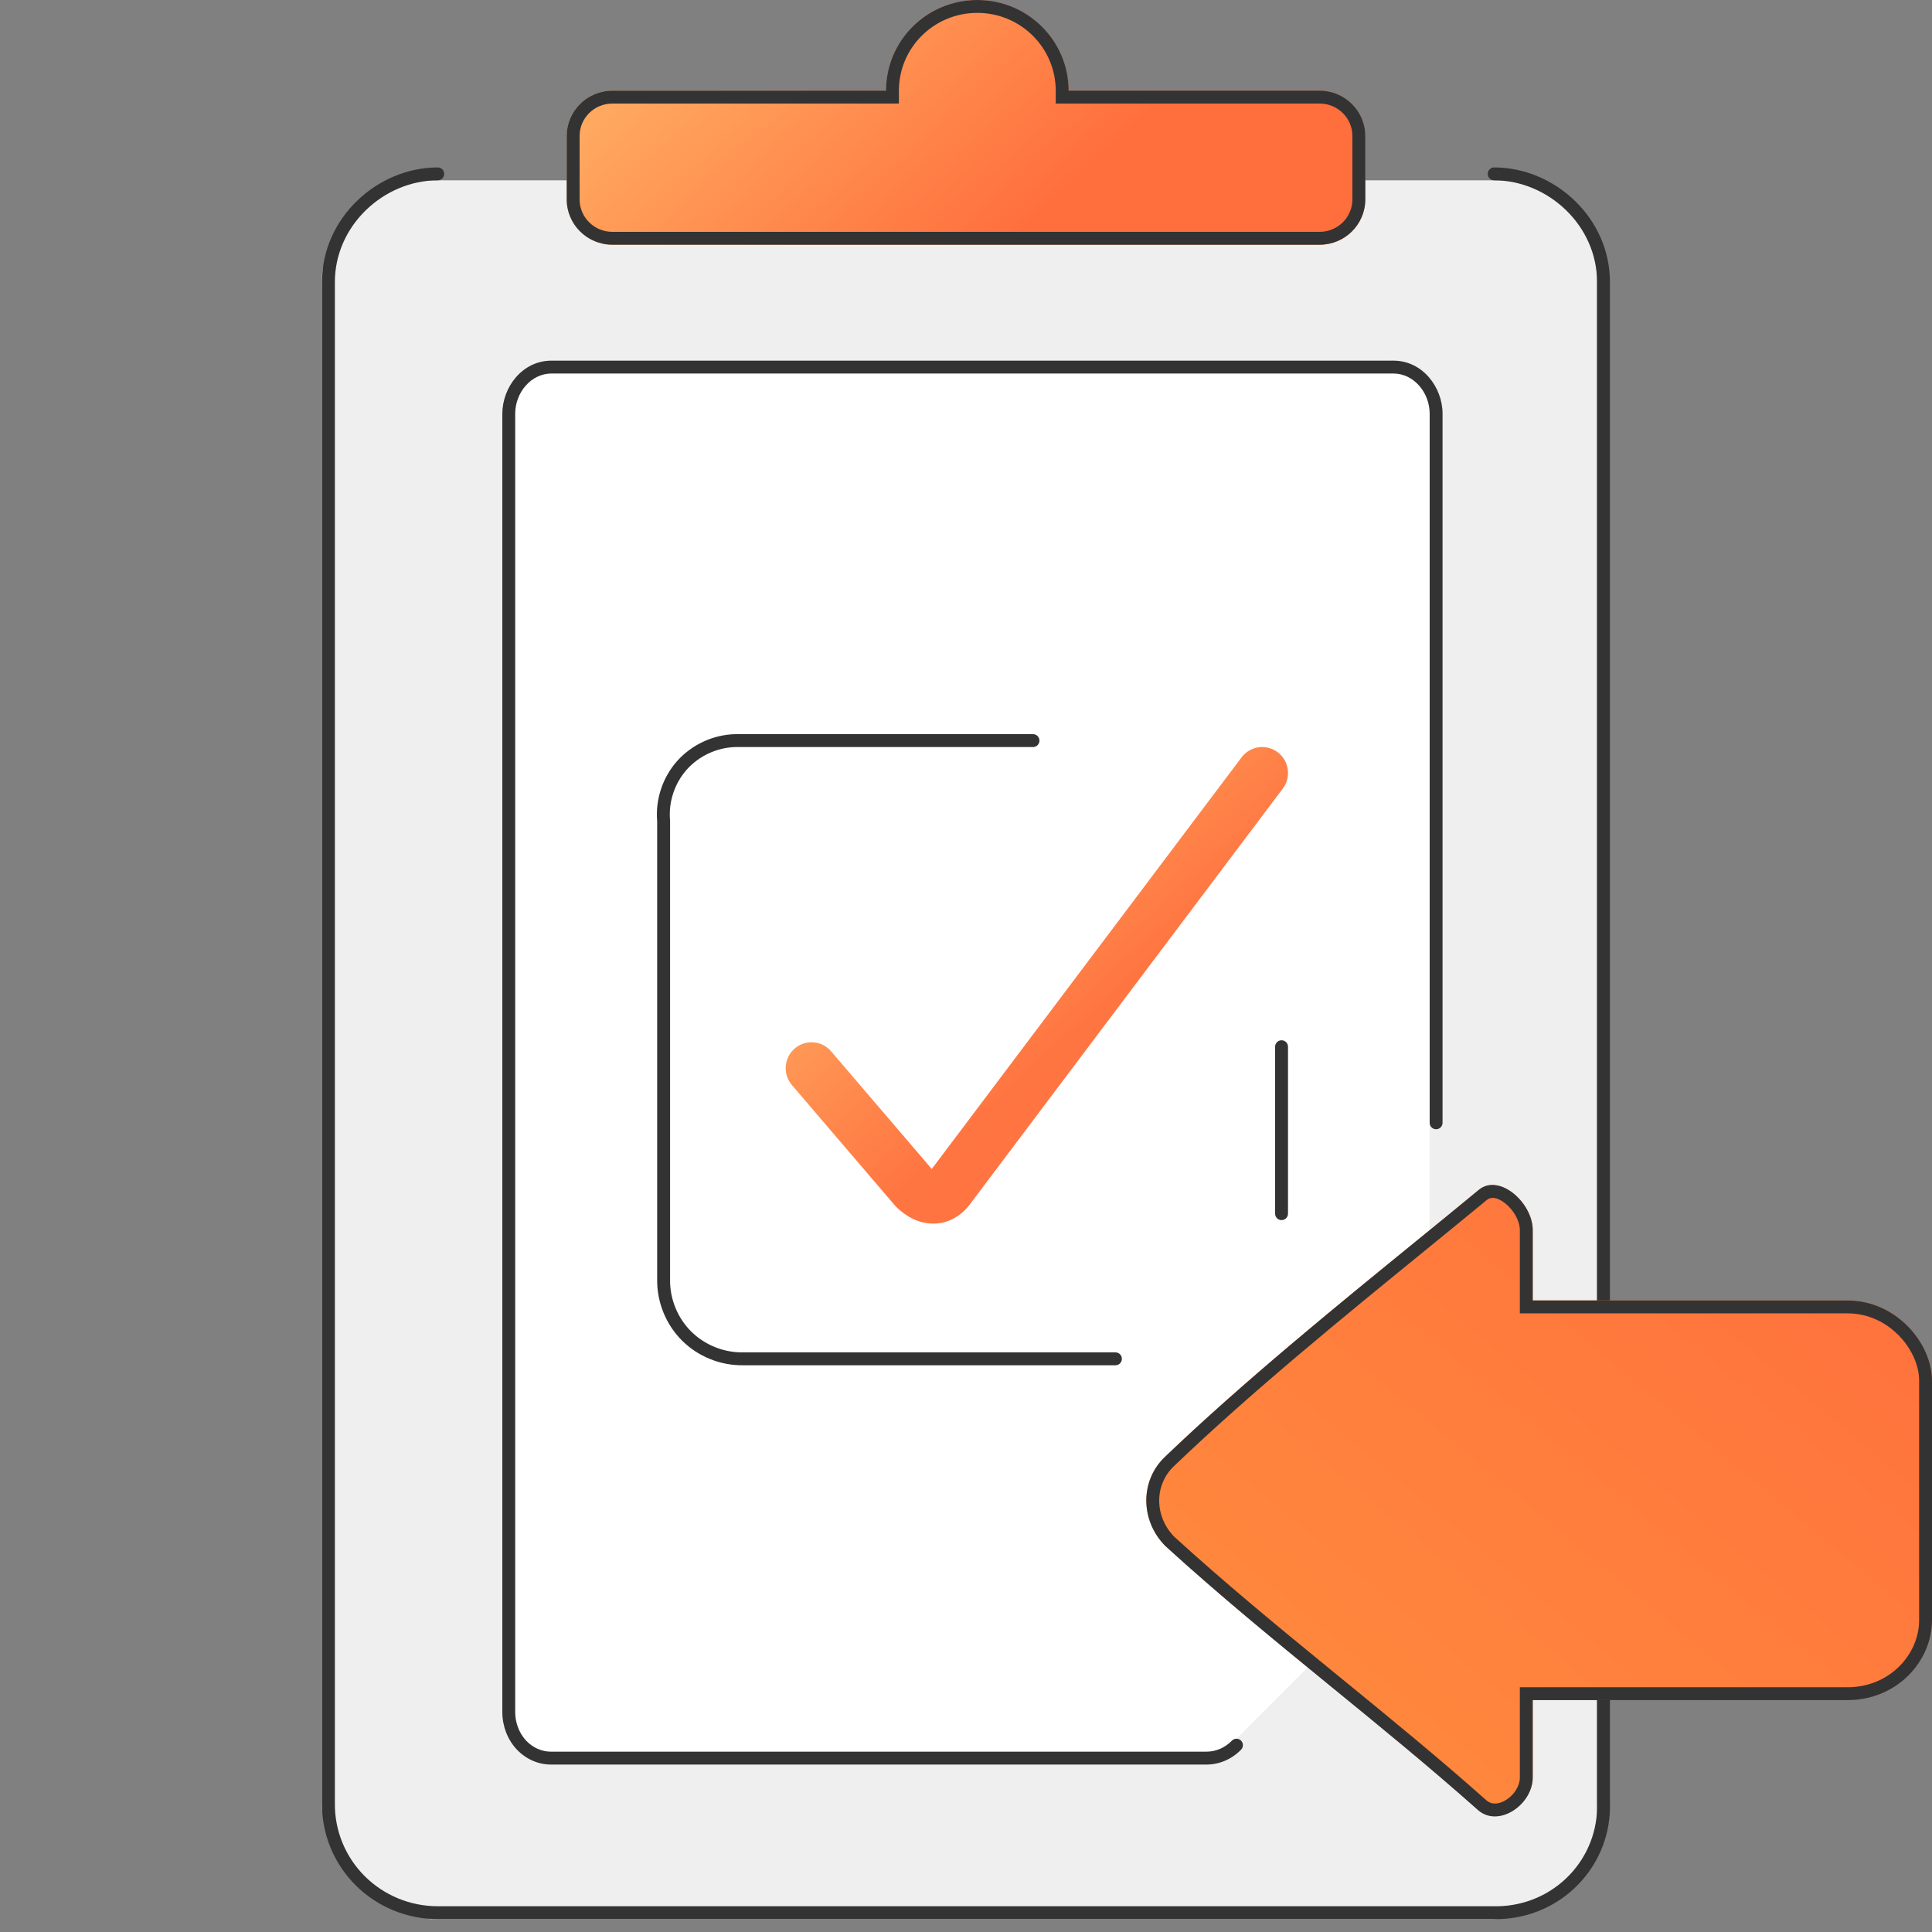 <svg width="150" height="150" viewBox="0 0 150 150" fill="none" xmlns="http://www.w3.org/2000/svg">
<rect x="0" y="0" width="150" height="150" fill="#808080" stroke="none"/>
<path fill-rule="evenodd" clip-rule="evenodd" d="M25 21.513C25 19 28.656 14 33.402 14H115.593C117.808 14 119.99 13.914 121.551 15.496C123.113 17.078 124.008 19.281 123.995 21.513V140.391C124.072 142.6 123.242 144.807 121.731 146.41C120.22 148.013 118.075 148.963 115.881 149H33.402C31.5 148.5 29.062 147.582 27.5 146C25.938 144.418 25.5 142.5 25 140.488V21.513Z" fill="#EFEFEF"/>
<path fill-rule="evenodd" clip-rule="evenodd" d="M33.987 14C29.821 14 25.974 17.498 26 21.947L26 21.95L26 140.05L26 140.053C25.994 141.094 26.196 142.126 26.594 143.089C26.992 144.053 27.579 144.929 28.321 145.668C29.063 146.407 29.946 146.993 30.918 147.394C31.89 147.794 32.933 148 33.987 148H116.296C117.336 147.982 118.363 147.759 119.316 147.345C120.27 146.93 121.13 146.331 121.847 145.583C122.564 144.835 123.123 143.954 123.492 142.991C123.861 142.027 124.032 141.001 123.995 139.972C123.995 139.966 123.995 139.96 123.995 139.954V21.95L123.995 21.947C124.021 17.498 120.174 14 116.008 14C115.732 14 115.508 13.776 115.508 13.5C115.508 13.224 115.732 13 116.008 13C120.69 13 125.023 16.911 124.995 21.951L124.995 21.953L124.995 139.945C125.035 141.106 124.841 142.263 124.426 143.348C124.009 144.437 123.378 145.432 122.569 146.275C121.76 147.119 120.789 147.794 119.714 148.262C118.64 148.729 117.481 148.98 116.308 149L116.299 149H33.987C32.803 149 31.631 148.768 30.537 148.318C29.444 147.868 28.451 147.208 27.616 146.376C26.78 145.545 26.119 144.557 25.67 143.471C25.221 142.385 24.994 141.222 25 140.049V21.951C24.972 16.911 29.305 13 33.987 13C34.263 13 34.487 13.224 34.487 13.5C34.487 13.776 34.263 14 33.987 14Z" fill="#333333"/>
<path fill-rule="evenodd" clip-rule="evenodd" d="M39 32C39 30 40.611 28 43.078 28H107.685C108.564 28 109.407 28.381 110.029 29.059C110.65 29.738 110.999 30.658 110.999 31.617V118.361C111.008 118.838 110.927 119.312 110.761 119.753C110.594 120.193 110.347 120.592 110.033 120.924L95.992 134.995C95.356 135.645 94.516 136.005 93.644 136H42.315C41.448 136.013 40.59 135.637 39.974 134.973C39.357 134.309 39 133.378 39 132.433L39 32Z" fill="white"/>
<path fill-rule="evenodd" clip-rule="evenodd" d="M42.815 29C41.225 29 40 30.488 40 32.117V132.933C40 133.758 40.313 134.566 40.84 135.133C41.365 135.698 42.09 136.011 42.807 136L42.815 136L93.652 136L93.655 136C94.385 136.004 95.097 135.703 95.642 135.145C95.836 134.948 96.152 134.944 96.35 135.137C96.547 135.331 96.55 135.647 96.358 135.844C95.632 136.587 94.664 137.005 93.651 137C93.65 137 93.65 137 93.649 137L42.818 137C41.804 137.014 40.815 136.574 40.107 135.813C39.401 135.053 39 133.998 39 132.933V32.117C39 30.07 40.548 28 42.815 28H108.185C110.452 28 111.999 30.07 111.999 32.117V87.175C111.999 87.451 111.775 87.675 111.499 87.675C111.223 87.675 110.999 87.451 110.999 87.175V32.117C110.999 30.488 109.774 29 108.185 29H42.815Z" fill="#333333"/>
<path fill-rule="evenodd" clip-rule="evenodd" d="M99.204 58.407C100.087 59.077 100.262 60.339 99.595 61.226L75.318 93.482C74.692 94.326 73.728 94.981 72.509 95C71.34 95.017 70.345 94.443 69.603 93.722C69.558 93.678 69.516 93.633 69.476 93.586L61.484 84.245C60.763 83.402 60.859 82.131 61.698 81.407C62.538 80.682 63.804 80.779 64.525 81.622L72.342 90.759L96.396 58.799C97.064 57.913 98.321 57.737 99.204 58.407Z" fill="url(#paint0_linear_125_10178)"/>
<path fill-rule="evenodd" clip-rule="evenodd" d="M57.085 57H80.202C80.479 57 80.703 57.224 80.703 57.501C80.703 57.777 80.479 58.001 80.202 58.001H57.092C55.665 58.04 54.274 58.684 53.325 59.747C52.375 60.812 51.894 62.266 52.023 63.685C52.024 63.7 52.025 63.715 52.025 63.73V99.361C52.004 100.846 52.603 102.32 53.656 103.37C54.709 104.421 56.188 105.019 57.677 104.998L57.684 104.998L86.602 104.998C86.879 104.998 87.103 105.222 87.103 105.499C87.103 105.775 86.879 105.999 86.602 105.999H57.687C55.929 106.023 54.192 105.319 52.949 104.079C51.705 102.839 50.999 101.105 51.023 99.351V63.753C50.877 62.065 51.449 60.346 52.578 59.081C53.713 57.81 55.367 57.044 57.072 57L57.085 57ZM99.5 80.766C99.776 80.766 100 80.99 100 81.266V94.23C100 94.506 99.776 94.73 99.5 94.73C99.223 94.73 98.999 94.506 98.999 94.23V81.266C98.999 80.99 99.223 80.766 99.5 80.766Z" fill="#333333"/>
<path fill-rule="evenodd" clip-rule="evenodd" d="M82.967 7.041C82.967 3.156 79.795 0 75.878 0C71.962 0 68.79 3.146 68.79 7.041H47.544C45.591 7.041 44 8.613 44 10.556V15.485C44 17.427 45.591 19 47.544 19H102.456C104.409 19 106 17.427 106 15.485V10.556C106 8.613 104.409 7.041 102.456 7.041H82.967Z" fill="url(#paint1_linear_125_10178)"/>
<path fill-rule="evenodd" clip-rule="evenodd" d="M81.967 8.041V7.041C81.967 3.714 79.248 1 75.878 1C72.507 1 69.79 3.705 69.79 7.041V8.041H47.544C46.135 8.041 45 9.174 45 10.556V15.485C45 16.866 46.135 18 47.544 18H102.456C103.865 18 105 16.866 105 15.485V10.556C105 9.174 103.865 8.041 102.456 8.041H81.967ZM82.967 7.041C82.967 3.156 79.795 0 75.878 0C71.962 0 68.79 3.146 68.79 7.041H47.544C45.591 7.041 44 8.613 44 10.556V15.485C44 17.427 45.591 19 47.544 19H102.456C104.409 19 106 17.427 106 15.485V10.556C106 8.613 104.409 7.041 102.456 7.041H82.967Z" fill="#333333"/>
<path fill-rule="evenodd" clip-rule="evenodd" d="M143.441 131.975L119 131.975L119 137.975C119 140.095 116.338 141.91 114.747 140.503C106.749 133.399 98.365 127.213 90.466 120.007C88.512 118.021 88.511 114.92 90.466 113.086C98.105 105.759 108.187 97.863 114.746 92.436C116.338 91.01 119 93.359 119 95.499L119 100.963L143.441 100.963C147.265 100.963 150 104.32 150 107.166L150 125.773C150 128.976 147.265 131.975 143.441 131.975Z" fill="url(#paint2_linear_125_10178)"/>
<path fill-rule="evenodd" clip-rule="evenodd" d="M118 130.997L143.441 130.997C146.722 130.997 149 128.436 149 125.792L149 107.175C149 106.053 148.45 104.742 147.437 103.7C146.438 102.672 145.048 101.968 143.441 101.968L118 101.968L118 95.501C118 94.808 117.537 93.953 116.853 93.418C116.155 92.871 115.677 92.944 115.414 93.181L115.399 93.194L115.384 93.207C113.932 94.409 112.313 95.727 110.59 97.131C104.491 102.099 97.087 108.13 91.158 113.82L91.15 113.827C89.638 115.246 89.591 117.688 91.161 119.304C95.081 122.881 99.125 126.209 103.202 129.541C103.483 129.77 103.764 130 104.045 130.229C107.846 133.334 111.669 136.457 115.41 139.782C115.764 140.095 116.311 140.136 116.938 139.742C117.573 139.343 118 138.65 118 138.001L118 130.997ZM114.747 140.53C116.338 141.938 119 140.122 119 138.001L119 131.997L143.441 131.997C147.265 131.997 150 128.997 150 125.792L150 107.175C150 104.327 147.265 100.968 143.441 100.968L119 100.968L119 95.501C119 93.36 116.338 91.009 114.746 92.436C113.306 93.629 111.696 94.94 109.979 96.338C103.878 101.308 96.428 107.377 90.466 113.098C88.511 114.932 88.512 118.035 90.466 120.023C94.686 123.875 99.045 127.436 103.409 131.001C107.214 134.109 111.022 137.22 114.747 140.53Z" fill="#333333"/>
<defs>
<linearGradient id="paint0_linear_125_10178" x1="61" y1="56.555" x2="97.875" y2="96.941" gradientUnits="userSpaceOnUse">
<stop stop-color="#FFC671"/>
<stop offset="0.594" stop-color="#FF7541"/>
<stop offset="1" stop-color="#FF6F3D"/>
</linearGradient>
<linearGradient id="paint1_linear_125_10178" x1="49.768" y1="-14.316" x2="79.483" y2="17.725" gradientUnits="userSpaceOnUse">
<stop stop-color="#FFC671"/>
<stop offset="1" stop-color="#FF6F3D"/>
</linearGradient>
<linearGradient id="paint2_linear_125_10178" x1="86.617" y1="141" x2="136.748" y2="80.939" gradientUnits="userSpaceOnUse">
<stop stop-color="#FF8E3D"/>
<stop offset="1" stop-color="#FF6F3D"/>
</linearGradient>
</defs>
</svg>
